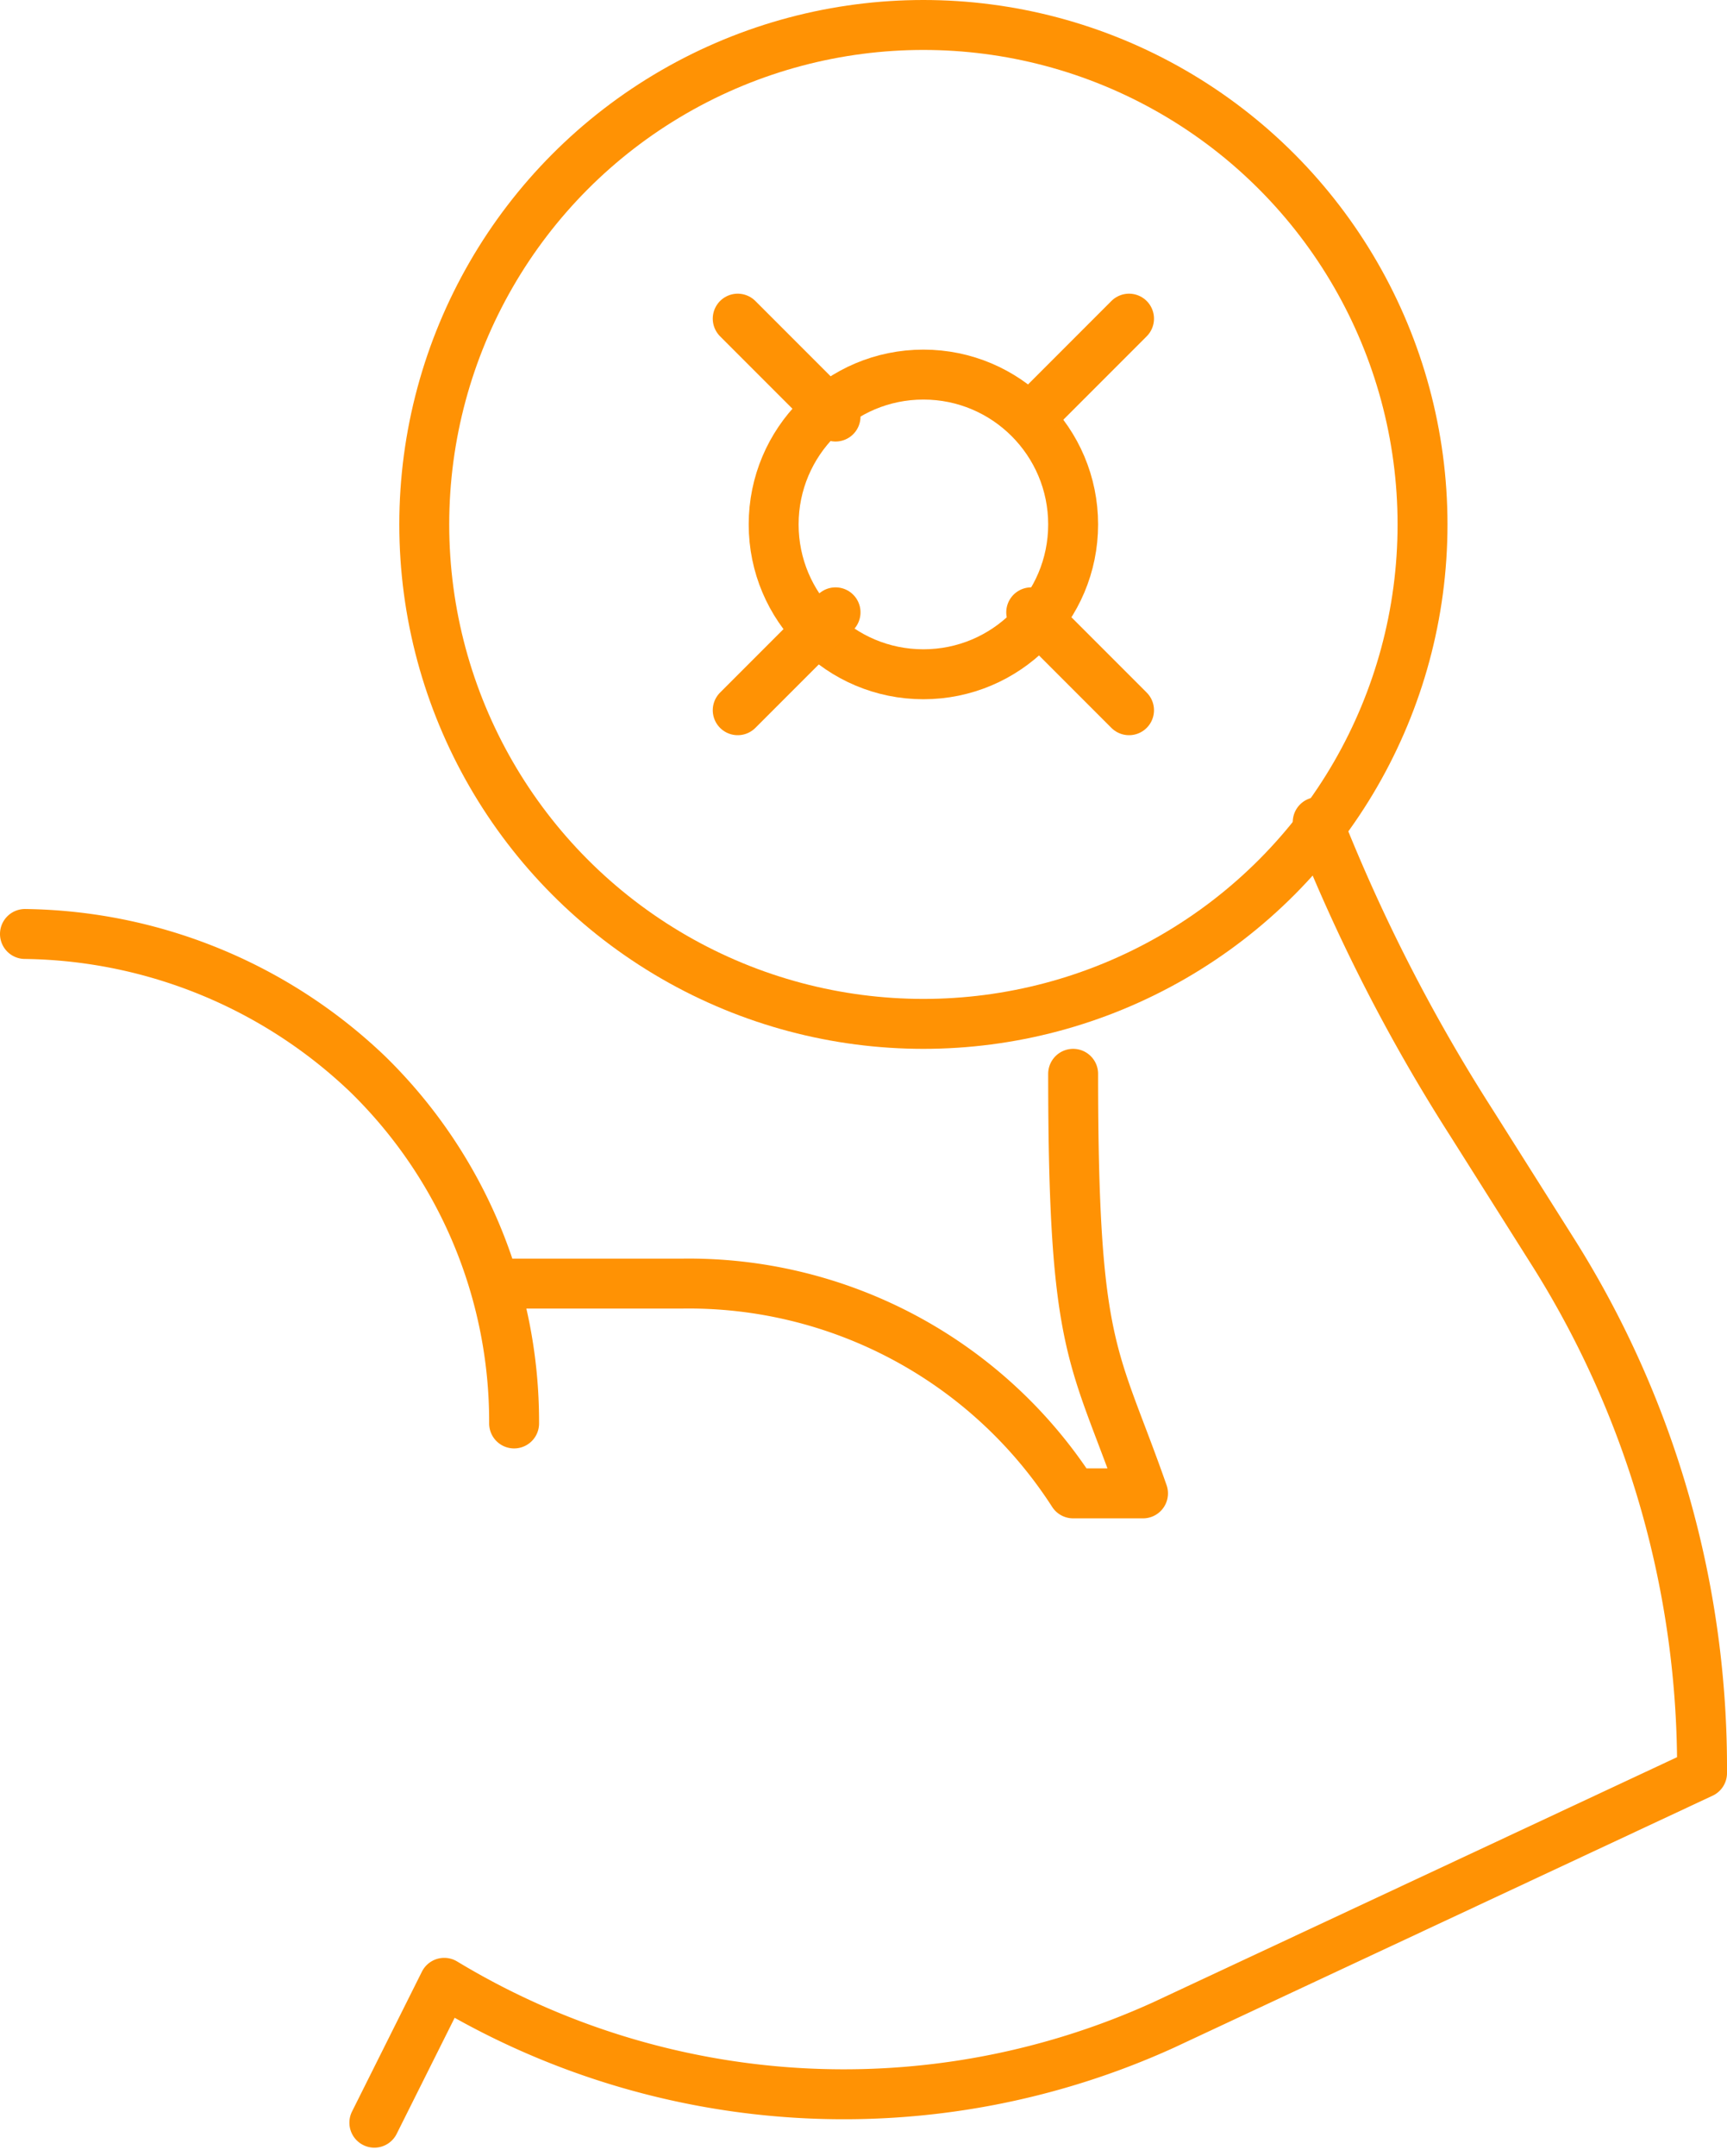 <svg xmlns="http://www.w3.org/2000/svg" width="34.6" height="43.171" viewBox="0 0 34.6 43.171">
  <g id="gym" transform="translate(0.5 0.5)">
    <circle id="Elipse_1" data-name="Elipse 1" cx="10" cy="10" r="10" transform="translate(8)" fill="none" stroke="#ff9204" stroke-linecap="round" stroke-linejoin="round" stroke-miterlimit="10" stroke-width="1"/>
    <path id="Caminho_1" data-name="Caminho 1" d="M27.9,12.4a34.906,34.906,0,0,0,3.08,6.02l1.68,2.66A19.347,19.347,0,0,1,35.6,31.44h0L24.82,36.48a15.48,15.48,0,0,1-14.42-.84h0L9,38.44" transform="translate(-2 3.56)" fill="none" stroke="#ff9204" stroke-linecap="round" stroke-linejoin="round" stroke-miterlimit="10" stroke-width="1"/>
    <path id="Caminho_2" data-name="Caminho 2" d="M11,20.2h3.36a9.159,9.159,0,0,1,7.84,4.2h1.4c-.98-2.8-1.4-2.8-1.4-8.4" transform="translate(-1.2 5)" fill="none" stroke="#ff9204" stroke-linecap="round" stroke-linejoin="round" stroke-miterlimit="10" stroke-width="1"/>
    <circle id="Elipse_2" data-name="Elipse 2" cx="3" cy="3" r="3" transform="translate(15 7)" fill="none" stroke="#ff9204" stroke-linecap="round" stroke-linejoin="round" stroke-miterlimit="10" stroke-width="1"/>
    <line id="Linha_1" data-name="Linha 1" x2="1.96" y2="1.96" transform="translate(14.28 5.88)" fill="none" stroke="#ff9204" stroke-linecap="round" stroke-linejoin="round" stroke-miterlimit="10" stroke-width="1"/>
    <line id="Linha_2" data-name="Linha 2" y1="1.96" x2="1.96" transform="translate(14.28 11.76)" fill="none" stroke="#ff9204" stroke-linecap="round" stroke-linejoin="round" stroke-miterlimit="10" stroke-width="1"/>
    <line id="Linha_3" data-name="Linha 3" x1="1.96" y1="1.96" transform="translate(20.16 11.76)" fill="none" stroke="#ff9204" stroke-linecap="round" stroke-linejoin="round" stroke-miterlimit="10" stroke-width="1"/>
    <line id="Linha_4" data-name="Linha 4" x1="1.96" y2="1.96" transform="translate(20.16 5.88)" fill="none" stroke="#ff9204" stroke-linecap="round" stroke-linejoin="round" stroke-miterlimit="10" stroke-width="1"/>
    <path id="Caminho_3" data-name="Caminho 3" d="M4,14a10.12,10.12,0,0,1,6.86,2.8,9.721,9.721,0,0,1,2.94,7" transform="translate(-4 4.2)" fill="none" stroke="#ff9204" stroke-linecap="round" stroke-linejoin="round" stroke-miterlimit="10" stroke-width="1"/>
  </g>
</svg>
